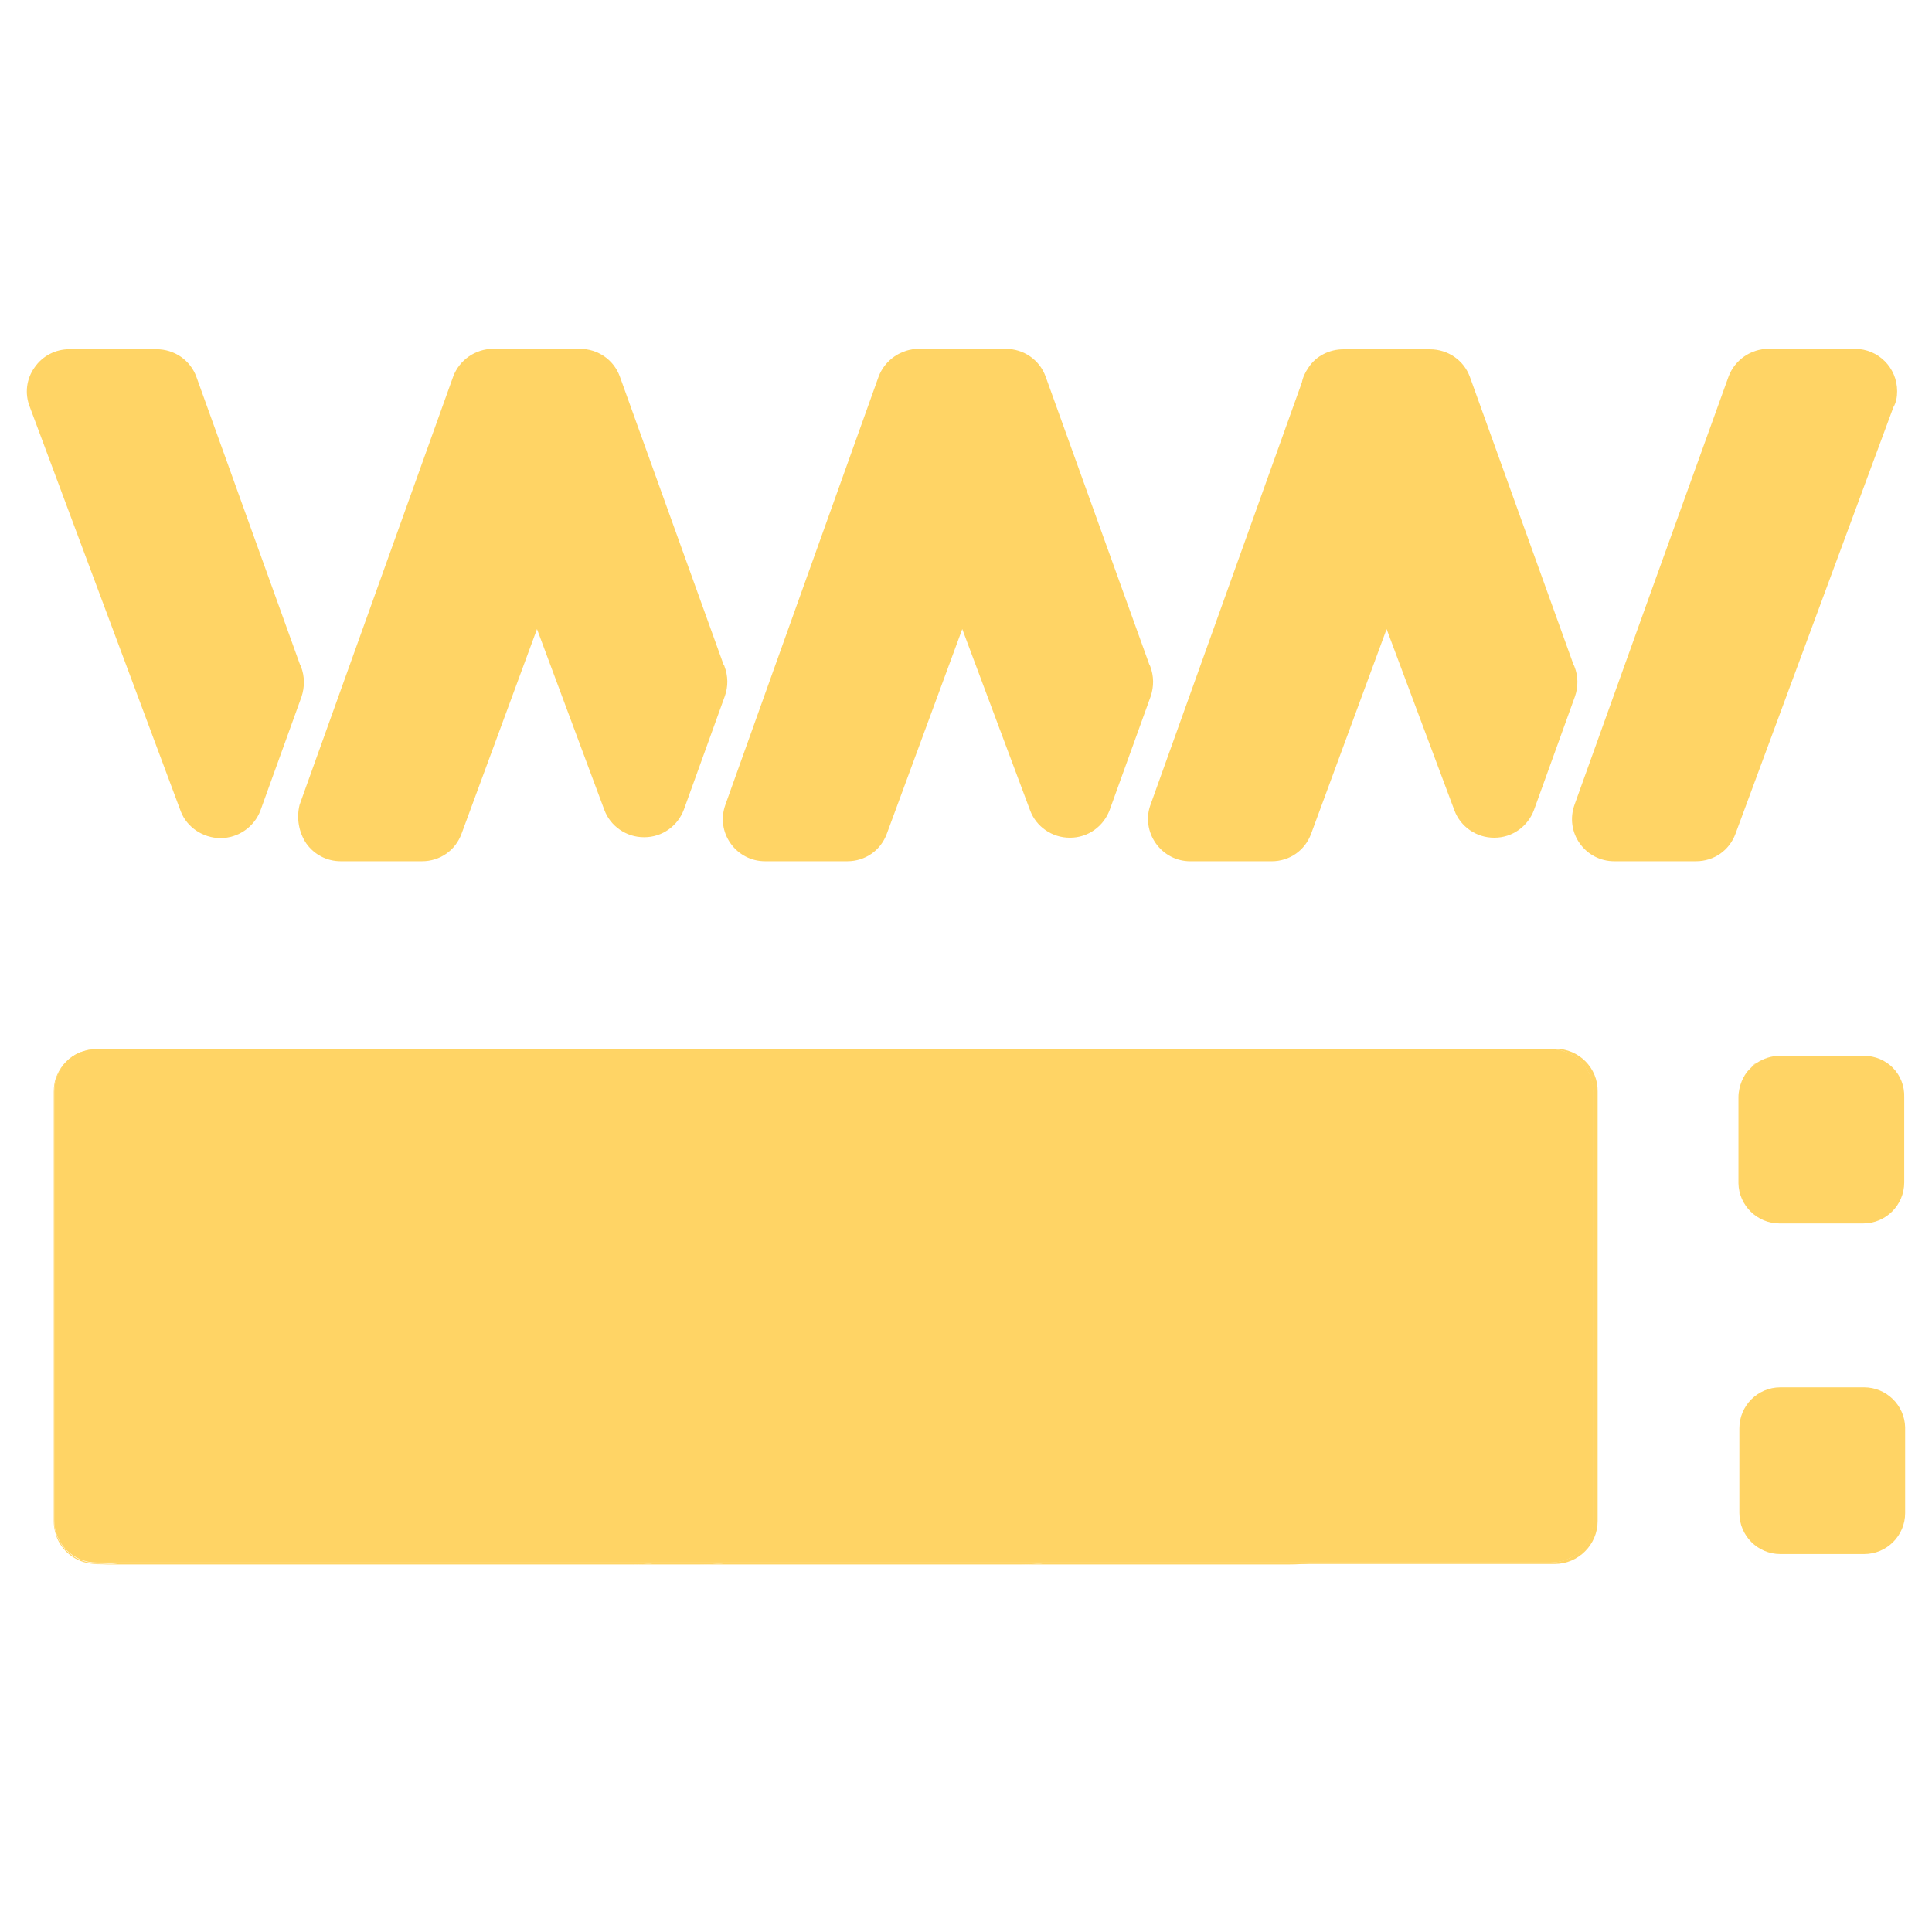 <svg width="72" height="72" viewBox="0 0 72 72" fill="none" xmlns="http://www.w3.org/2000/svg">
<path d="M64.927 40.276C64.962 40.188 65.015 40.1 65.067 40.013C64.997 40.1 64.962 40.188 64.927 40.276Z" fill="#FFD465"/>
<path d="M65.242 39.784C65.313 39.714 65.383 39.644 65.471 39.591C65.4 39.661 65.313 39.714 65.242 39.784Z" fill="#FFD465"/>
<path d="M70.999 53.194C70.981 52.369 70.297 51.702 69.472 51.702H66.348C65.505 51.702 64.821 52.387 64.821 53.229V56.388C64.821 57.231 65.505 57.915 66.348 57.915H69.472C70.315 57.915 70.999 57.231 70.999 56.388V53.229C70.999 53.229 70.999 53.212 70.999 53.194Z" fill="#FFD465"/>
<path d="M69.455 39.346H66.331C66.015 39.346 65.717 39.451 65.471 39.609C65.383 39.661 65.313 39.732 65.243 39.802C65.173 39.872 65.103 39.942 65.05 40.03C64.997 40.118 64.945 40.206 64.909 40.293C64.839 40.469 64.787 40.679 64.787 40.89V44.049C64.787 44.067 64.787 44.084 64.787 44.102C64.804 44.927 65.489 45.594 66.314 45.594H69.438C70.28 45.594 70.965 44.91 70.965 44.067V40.908C71 40.03 70.316 39.346 69.455 39.346Z" fill="#FFD465"/>
<path d="M11.412 31.43C11.71 31.851 12.184 32.096 12.693 32.096H15.729C16.396 32.096 16.976 31.693 17.204 31.061L20.012 23.443L22.522 30.183C22.75 30.798 23.347 31.201 23.996 31.201C23.996 31.201 23.996 31.201 24.014 31.201C24.681 31.201 25.26 30.78 25.488 30.166L27.015 25.936C27.138 25.585 27.138 25.199 26.998 24.83C26.998 24.812 26.98 24.795 26.962 24.76L23.101 14.036C22.873 13.404 22.276 13 21.609 13H21.592H18.38C17.713 13 17.116 13.421 16.888 14.036L11.166 29.99C11.043 30.482 11.131 31.008 11.412 31.43Z" fill="#FFD465"/>
<path d="M27.226 31.43C27.524 31.851 27.998 32.096 28.507 32.096H31.579C32.246 32.096 32.825 31.693 33.053 31.061L35.861 23.443L38.389 30.201C38.617 30.815 39.214 31.219 39.863 31.219C39.863 31.219 39.863 31.219 39.881 31.219C40.548 31.219 41.127 30.798 41.355 30.183L42.882 25.953C43.005 25.585 43.005 25.199 42.865 24.83C42.847 24.795 42.847 24.777 42.83 24.76L38.968 14.036C38.74 13.404 38.143 13 37.476 13H37.459H34.247C33.58 13 32.965 13.421 32.737 14.053L28.841 24.935L27.033 29.99C26.857 30.482 26.927 31.008 27.226 31.43Z" fill="#FFD465"/>
<path d="M43.074 31.43C43.373 31.851 43.846 32.097 44.355 32.097H47.392C48.059 32.097 48.638 31.693 48.866 31.061L51.675 23.444L54.202 30.201C54.43 30.815 55.027 31.219 55.676 31.219C55.676 31.219 55.676 31.219 55.694 31.219C56.361 31.219 56.94 30.798 57.168 30.183L58.695 25.953C58.818 25.602 58.818 25.199 58.678 24.848C58.66 24.812 58.66 24.795 58.643 24.777L54.781 14.053C54.553 13.421 53.956 13.018 53.289 13.018H53.272H50.06C49.551 13.018 49.042 13.263 48.761 13.702C48.638 13.878 48.55 14.071 48.515 14.264L48.498 14.299C48.48 14.334 48.48 14.369 48.463 14.404L42.864 30.025C42.706 30.482 42.776 31.008 43.074 31.43Z" fill="#FFD465"/>
<path d="M8.217 31.234C8.217 31.234 8.234 31.234 8.217 31.234C8.883 31.234 9.48 30.813 9.708 30.199L11.236 25.969C11.358 25.6 11.358 25.214 11.218 24.845C11.2 24.81 11.2 24.793 11.183 24.775L7.321 14.051C7.093 13.419 6.496 13.015 5.829 13.015H2.582C2.073 13.015 1.582 13.261 1.284 13.7C0.985 14.121 0.915 14.665 1.108 15.157L6.742 30.251C6.97 30.831 7.567 31.234 8.217 31.234Z" fill="#FFD465"/>
<path d="M70.701 14.58C70.701 13.702 69.999 13 69.121 13H65.909C65.243 13 64.646 13.421 64.418 14.036L61.451 22.267L58.678 29.99C58.503 30.482 58.573 31.008 58.871 31.43C59.169 31.851 59.644 32.096 60.153 32.096H63.206C63.873 32.096 64.453 31.693 64.681 31.061L70.561 15.176C70.666 15.001 70.701 14.79 70.701 14.58Z" fill="#FFD465"/>
<path d="M57.959 39.082H49.92H45.795C45.936 39.082 46.076 39.082 46.217 39.1H57.783C58.661 39.1 59.363 39.802 59.363 40.679V56.652C59.363 57.529 58.661 58.231 57.783 58.231H48.902C48.621 58.267 48.34 58.284 48.042 58.284H51.57H54.203H57.941C58.819 58.284 59.539 57.564 59.539 56.687V40.679C59.556 39.802 58.837 39.082 57.959 39.082Z" fill="#FFD465"/>
<path d="M46.234 39.1C46.094 39.082 45.953 39.082 45.813 39.082H41.952H38.055C38.248 39.082 38.441 39.082 38.634 39.1H46.234Z" fill="#FFD465"/>
<path d="M38.984 58.249C38.686 58.284 38.37 58.302 38.072 58.302H44.583H48.059C48.339 58.302 48.62 58.284 48.919 58.249H38.984Z" fill="#FFD465"/>
<path d="M27.103 58.249C26.769 58.284 26.436 58.302 26.085 58.302H33.702H36.949H38.055C38.371 58.302 38.669 58.284 38.968 58.249H27.103Z" fill="#FFD465"/>
<path d="M38.634 39.1C38.441 39.082 38.248 39.082 38.055 39.082H35.036H29.349H25.716C26.049 39.082 26.383 39.082 26.698 39.1H38.634Z" fill="#FFD465"/>
<path d="M26.698 39.1C26.365 39.082 26.031 39.082 25.715 39.082H24.171H16.29H12.78C13.095 39.082 13.429 39.082 13.745 39.1H26.698Z" fill="#FFD465"/>
<path d="M24.434 58.249C24.154 58.284 23.873 58.302 23.592 58.302H26.084C26.418 58.302 26.769 58.284 27.102 58.249H24.434Z" fill="#FFD465"/>
<path d="M13.745 39.1C13.43 39.082 13.096 39.082 12.78 39.082H10.042C10.2 39.082 10.34 39.082 10.498 39.1H13.745Z" fill="#FFD465"/>
<path d="M4.514 58.249C4.215 58.284 3.899 58.302 3.583 58.302H8.656H11.728H16.379H23.61C23.891 58.302 24.172 58.284 24.453 58.249H4.514Z" fill="#FFD465"/>
<path d="M3.601 58.249C2.723 58.249 2.021 57.547 2.021 56.669V40.697C2.021 39.819 2.723 39.117 3.601 39.117H10.499C10.341 39.1 10.2 39.1 10.043 39.1H8.217H3.583C3.355 39.1 3.162 39.152 2.969 39.223C2.583 39.381 2.284 39.697 2.127 40.065C2.039 40.258 2.004 40.469 2.004 40.679V56.704C2.004 56.933 2.056 57.126 2.127 57.319C2.372 57.898 2.934 58.284 3.601 58.284C3.917 58.284 4.215 58.267 4.531 58.231H3.601V58.249Z" fill="#FFD465"/>
<path d="M57.801 39.1H46.234H38.634H26.681H13.728H10.48H3.6C2.723 39.1 2.021 39.802 2.021 40.679V56.652C2.021 57.529 2.723 58.231 3.6 58.231H4.513H24.434H27.102H38.985H48.919H57.801C58.678 58.231 59.38 57.529 59.38 56.652V40.679C59.38 39.819 58.678 39.1 57.801 39.1Z" fill="#FFD465"/>
</svg>
